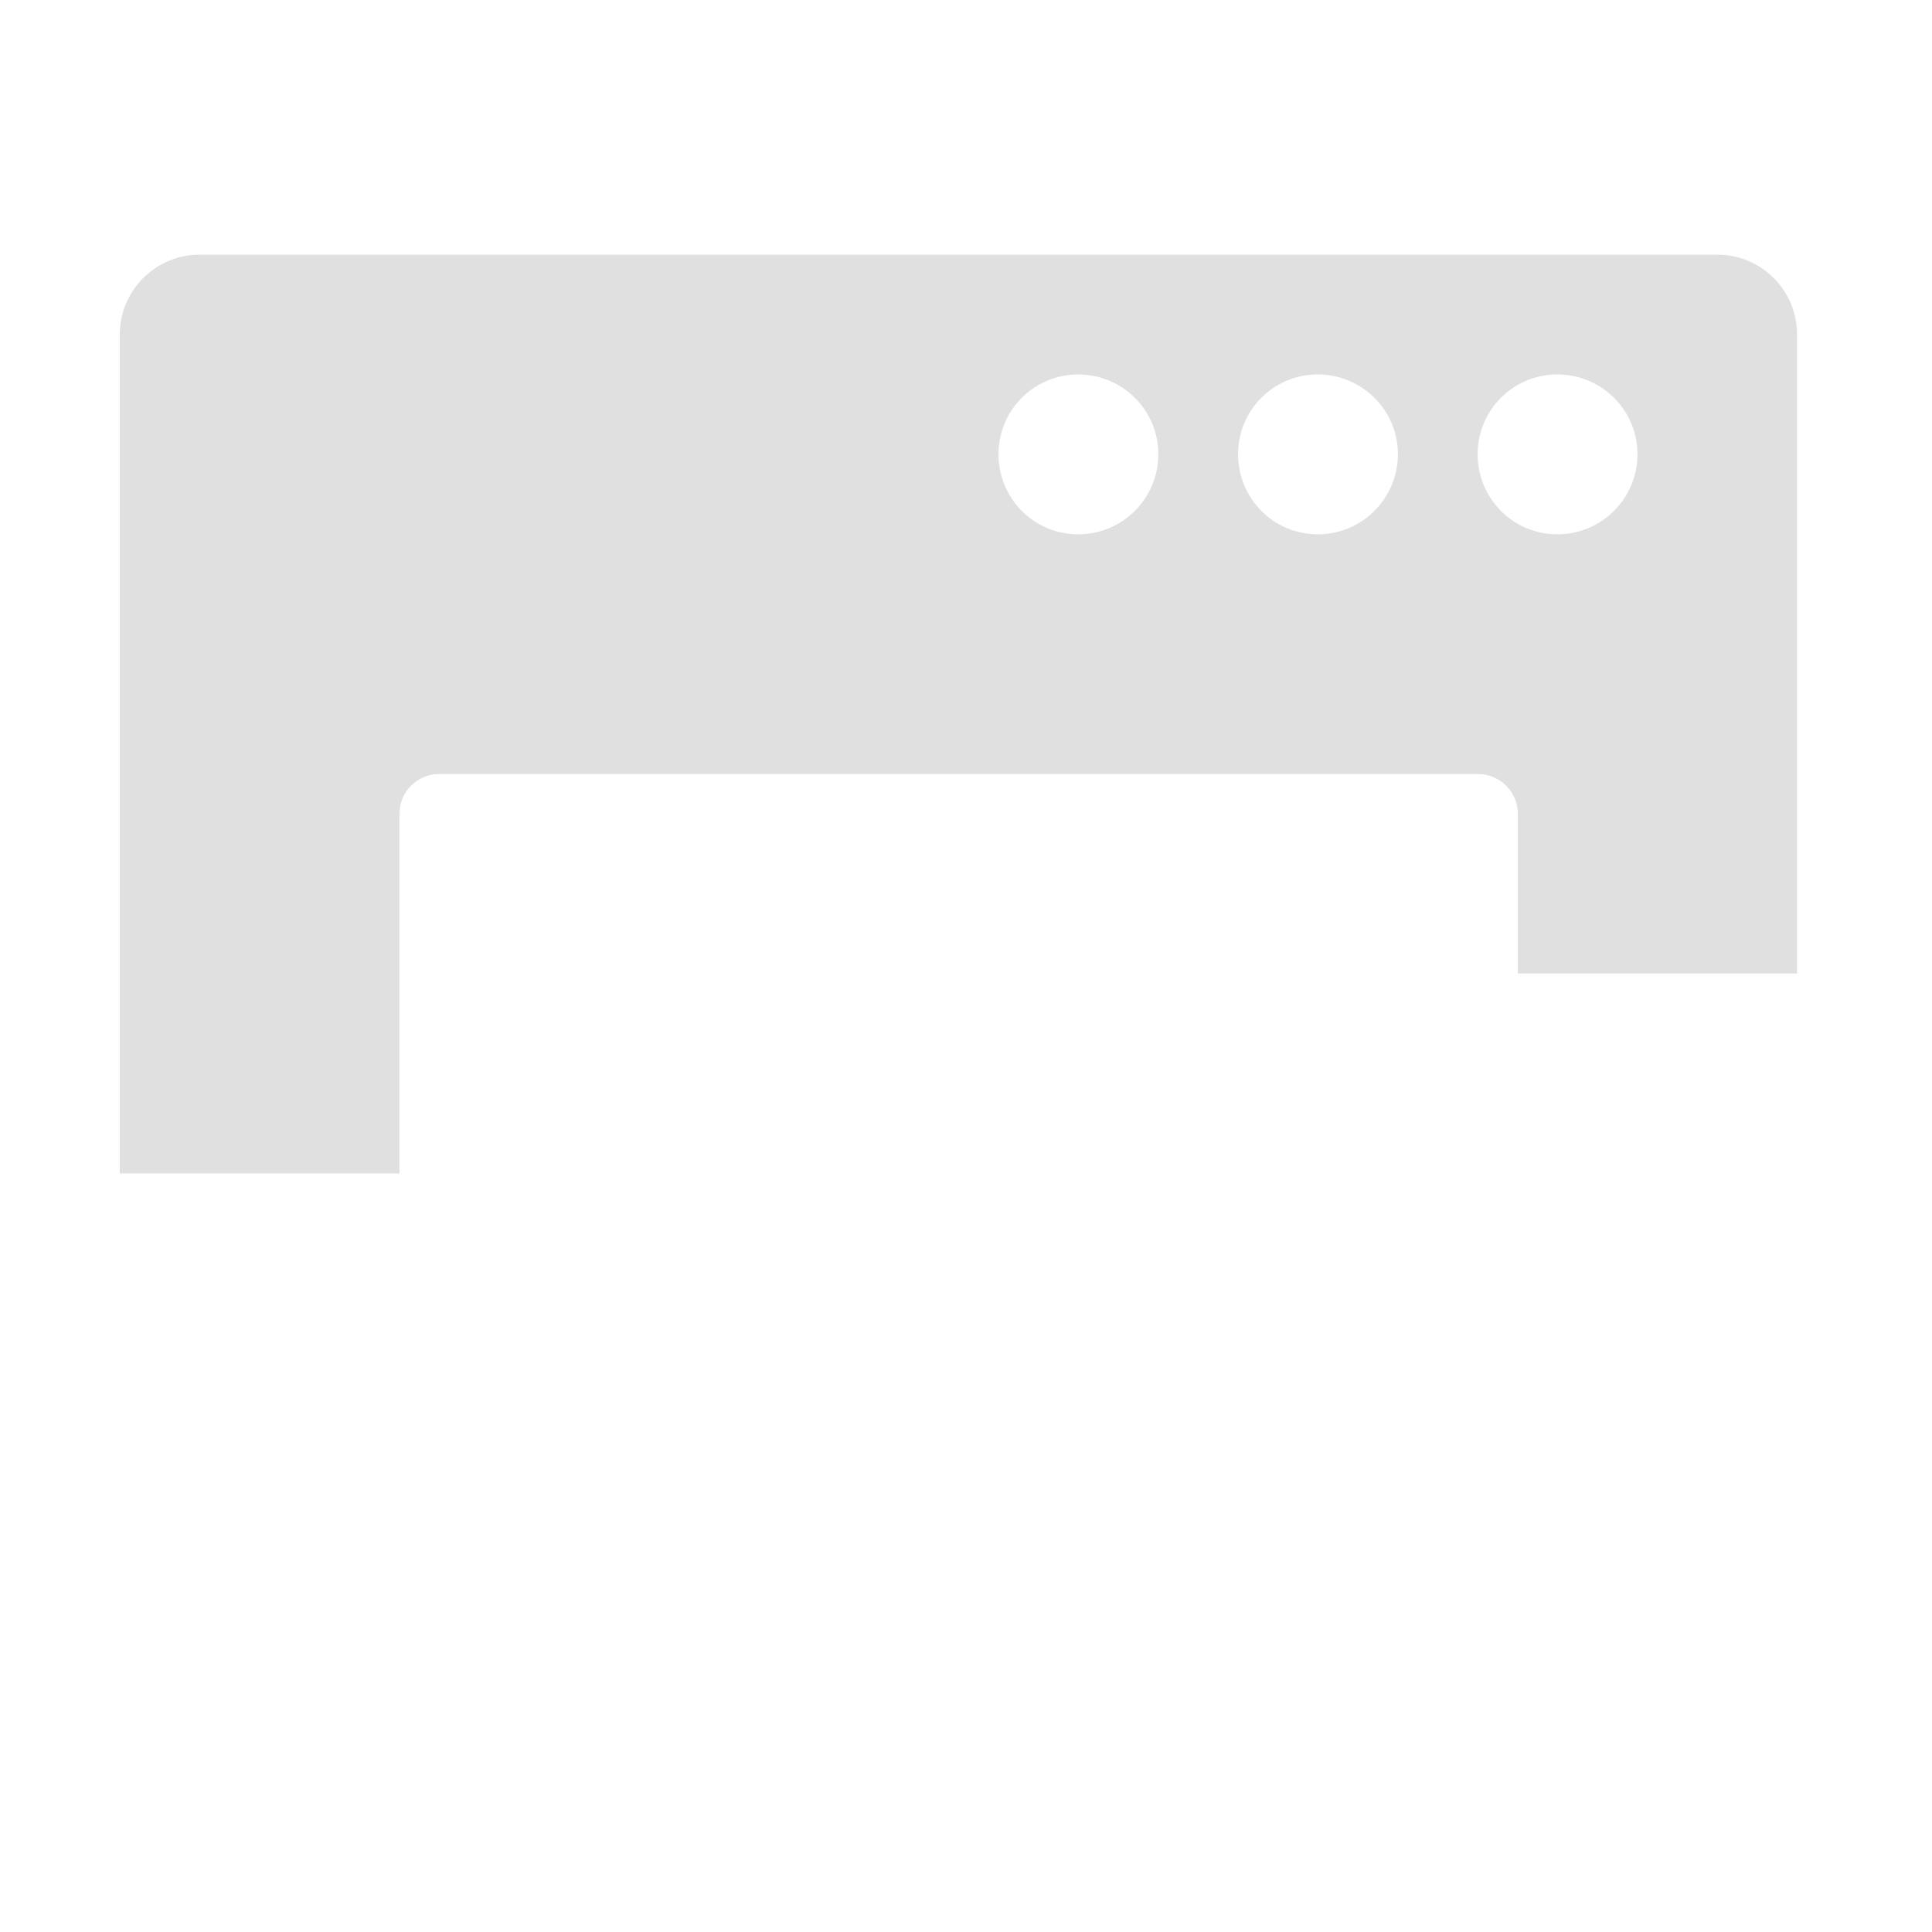 <svg height="16" viewBox="0 0 16 16" width="16" xmlns="http://www.w3.org/2000/svg"><path d="m1.652 2.109c-.363 0-.66.297-.66.66v6.949h2.316v-2.98c0-.18.148-.328.328-.328h8.602c.184 0 .332.148.332.328v1.324h2.312v-5.293c0-.363-.293-.66-.66-.66zm7.277.992c.367 0 .664.297.664.66 0 .367-.297.664-.664.664-.367 0-.66-.297-.66-.664 0-.363.293-.66.66-.66zm1.984 0c.367 0 .664.297.664.66 0 .367-.297.664-.664.664-.367 0-.66-.297-.66-.664 0-.363.293-.66.66-.66zm1.984 0c.367 0 .664.297.664.66 0 .367-.297.664-.664.664-.367 0-.66-.297-.66-.664 0-.363.293-.66.66-.66zm0 0" fill="#e0e0e0"/></svg>